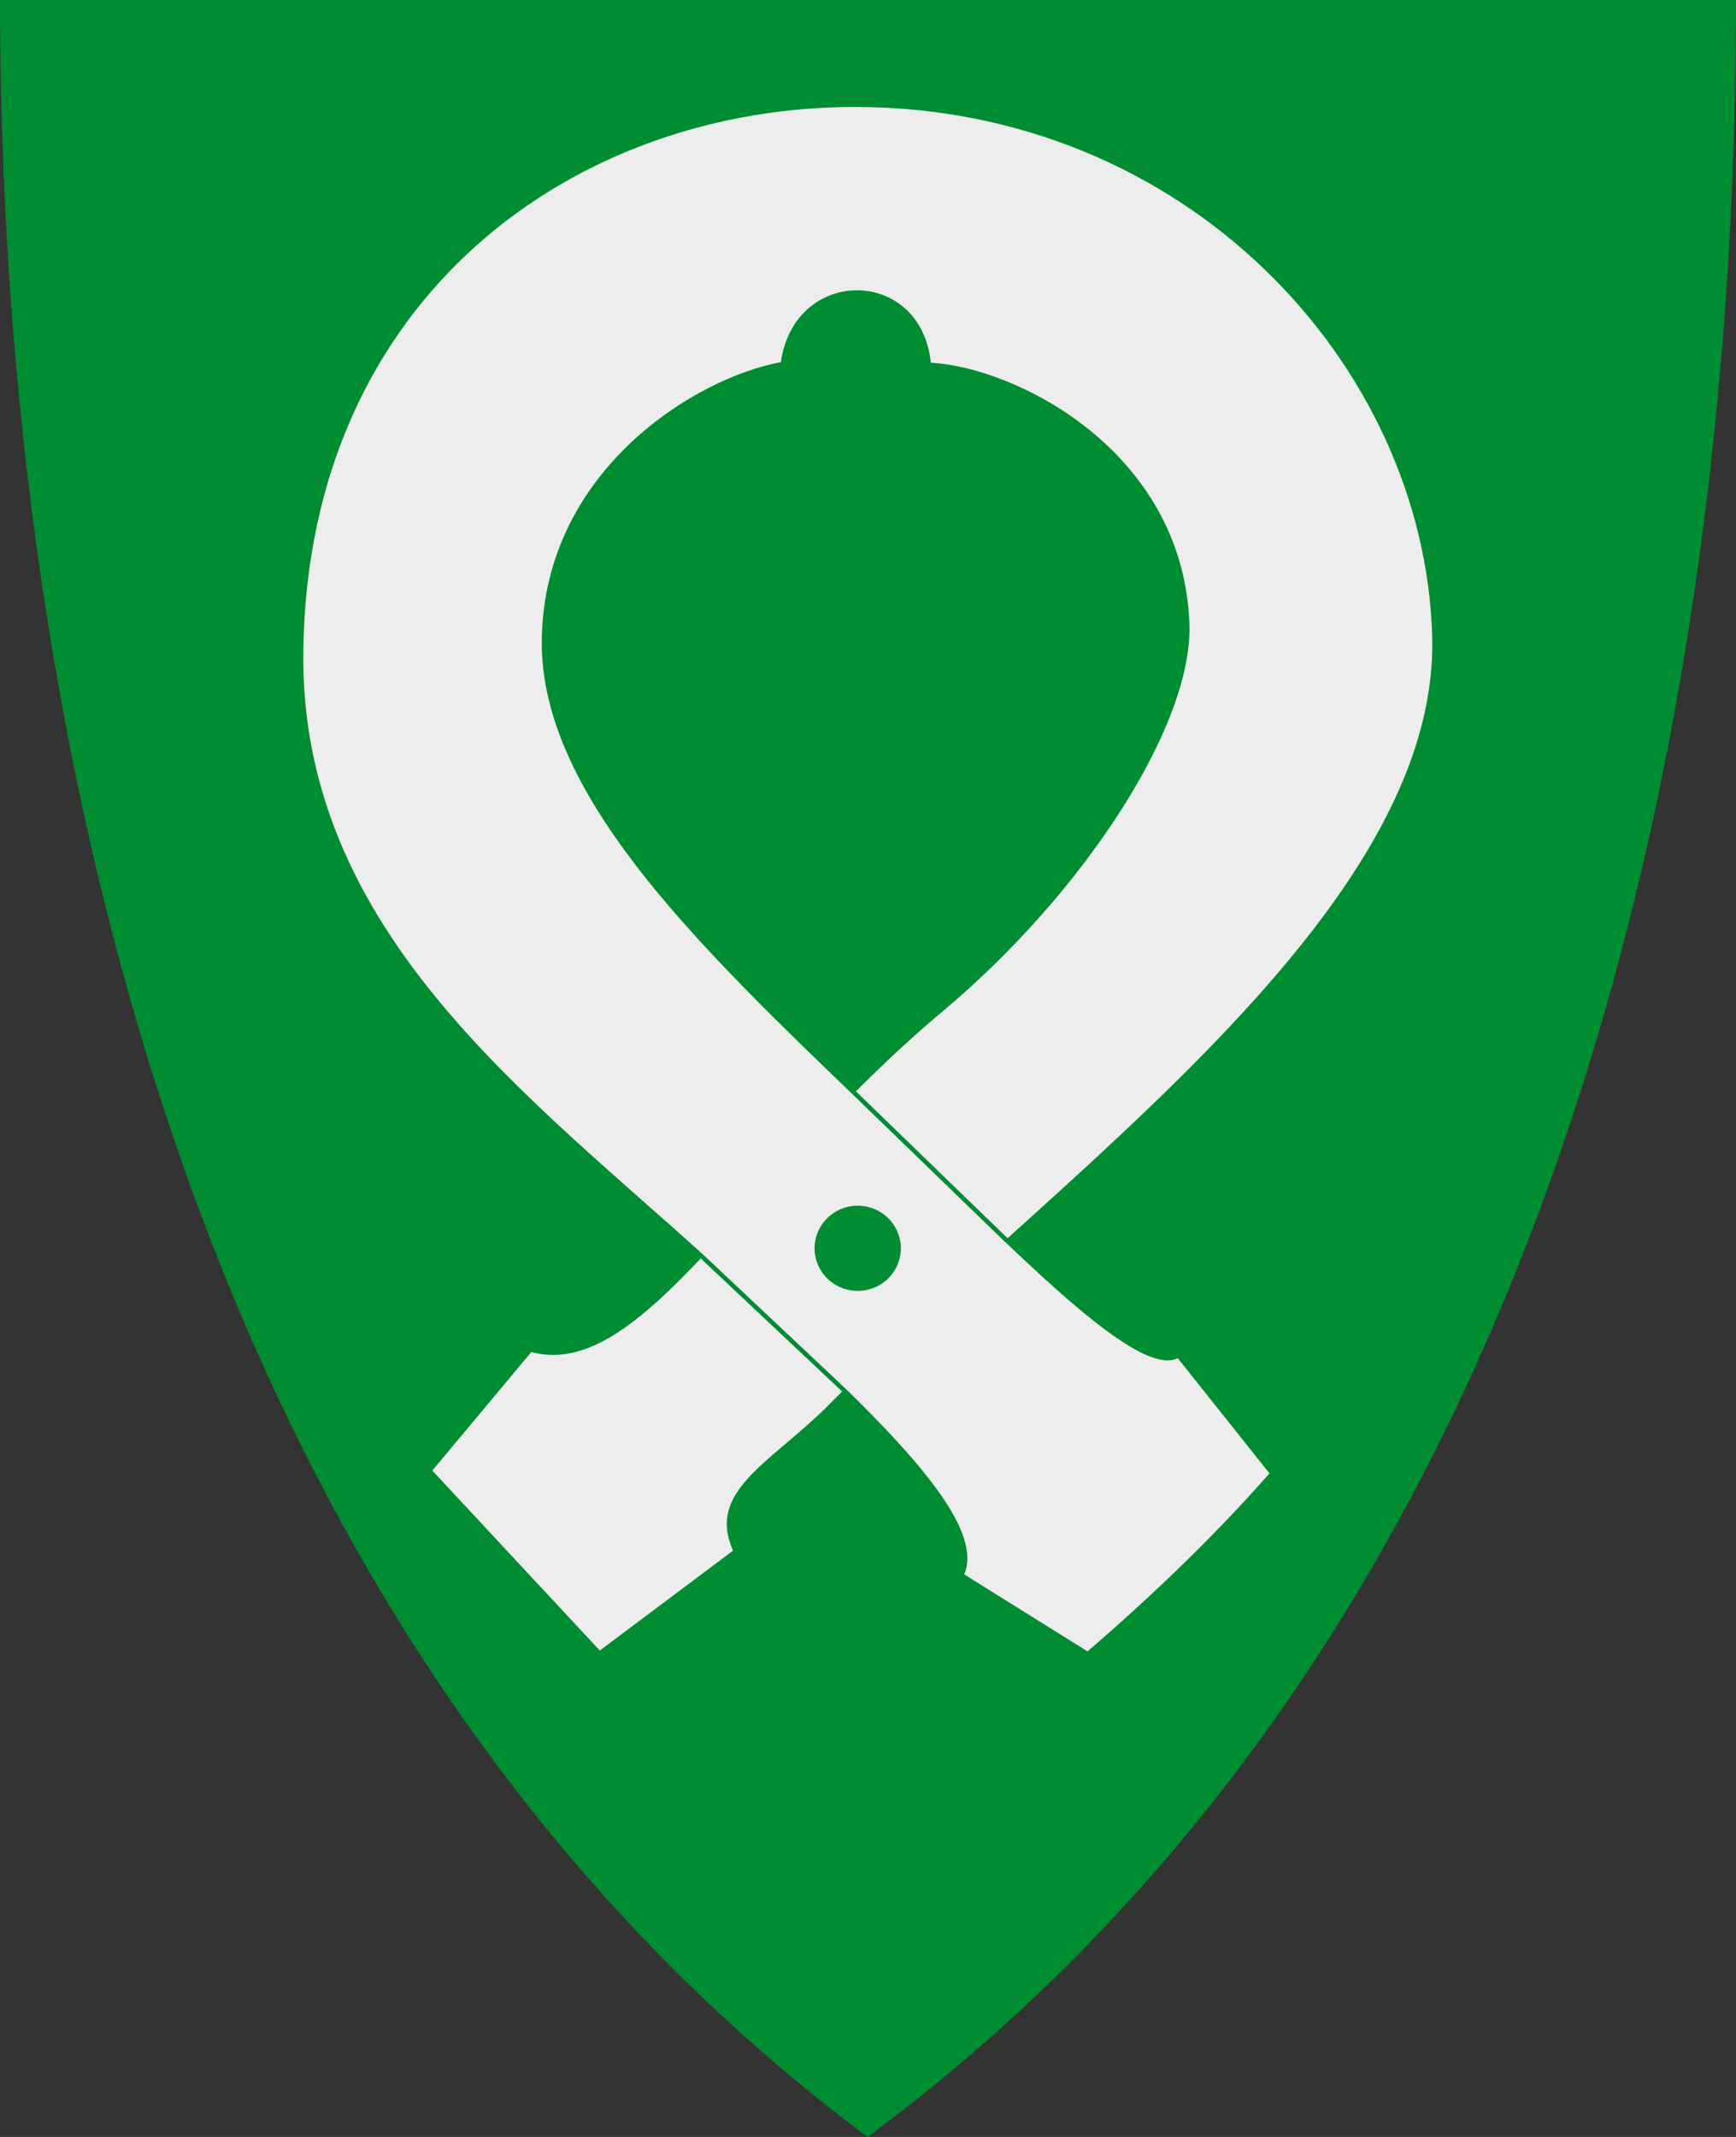 <?xml version="1.0" encoding="UTF-8" standalone="no"?>
<!-- Created with Inkscape (http://www.inkscape.org/) -->

<svg
   xmlns:svg="http://www.w3.org/2000/svg"
   xmlns="http://www.w3.org/2000/svg"
   version="1.1"
   width="390"
   height="480"
   id="svg4228">
  <rect width="100%" height="100%" fill="#333333" stroke="none"/>
  <defs
     id="defs4232" />
  <path
     d="M 0,0 C 130,0 260,0 390,0 389.99,114.998 370.786,350.147 194.888,479.998 20.791,350.089 0.081,115.022 0,0 z"
     id="path4240-0"
     style="fill:#008c31;fill-opacity:1;stroke:none" />
  <path
     d="m 97.119,330.318 37.627,40.424 29.936,-22.436 c -5.925,-13.274 8.013,-19.472 20.848,-32.084 C 237.138,264.051 323.78,205.044 321.737,142.5 319.751,81.702 266.49,24.173 192.331,24.025 129.268,23.9 69.329,66.489 68.136,145.932 c -1.001,66.635 56.409,104.111 98.258,143.653 26.084,24.646 55.92,50.744 50.217,64.059 l 27.712,17.288 c 14.906,-12.845 28.673,-26.117 40.869,-39.979 l -20.593,-25.869 c -8.853,4.225 -32.815,-20.27 -60.259,-46.929 -40.548,-39.39 -83.351,-76.66 -82.622,-114.765 0.725,-37.932 34.696,-58.586 53.708,-62.034 3.047,-21.61 31.483,-21.498 33.686,0.127 18.999,1 56.55,19.661 58.093,58.475 0.912,22.928 -23.854,60.753 -55.356,87.144 -44.954,37.66 -67.669,83.235 -92.483,76.585 L 97.119,330.318 z"
     id="path3638"
     style="fill:#ededed;fill-opacity:1;stroke:none" />
  <path
     d="m 196.5,279.562 a 7.562,7.438 0 1 1 -15.125,0 7.562,7.438 0 1 1 15.125,0 z"
     transform="matrix(1.281,0,0,1.286,-49.34,-79.125)"
     id="path4176"
     style="opacity:0.99;fill:#008c31;fill-opacity:1;fill-rule:evenodd;stroke:none" />
  <path
     d="m 191.914,245.477 34.18,33.086"
     id="path4212"
     style="fill:none;stroke:#008c31;stroke-width:1px;stroke-linecap:butt;stroke-linejoin:miter;stroke-opacity:1" />
  <path
     d="m 157.746,282.289 31.902,30.016"
     id="path4212-7"
     style="fill:none;stroke:#008c31;stroke-width:1px;stroke-linecap:butt;stroke-linejoin:miter;stroke-opacity:1" />
</svg>
